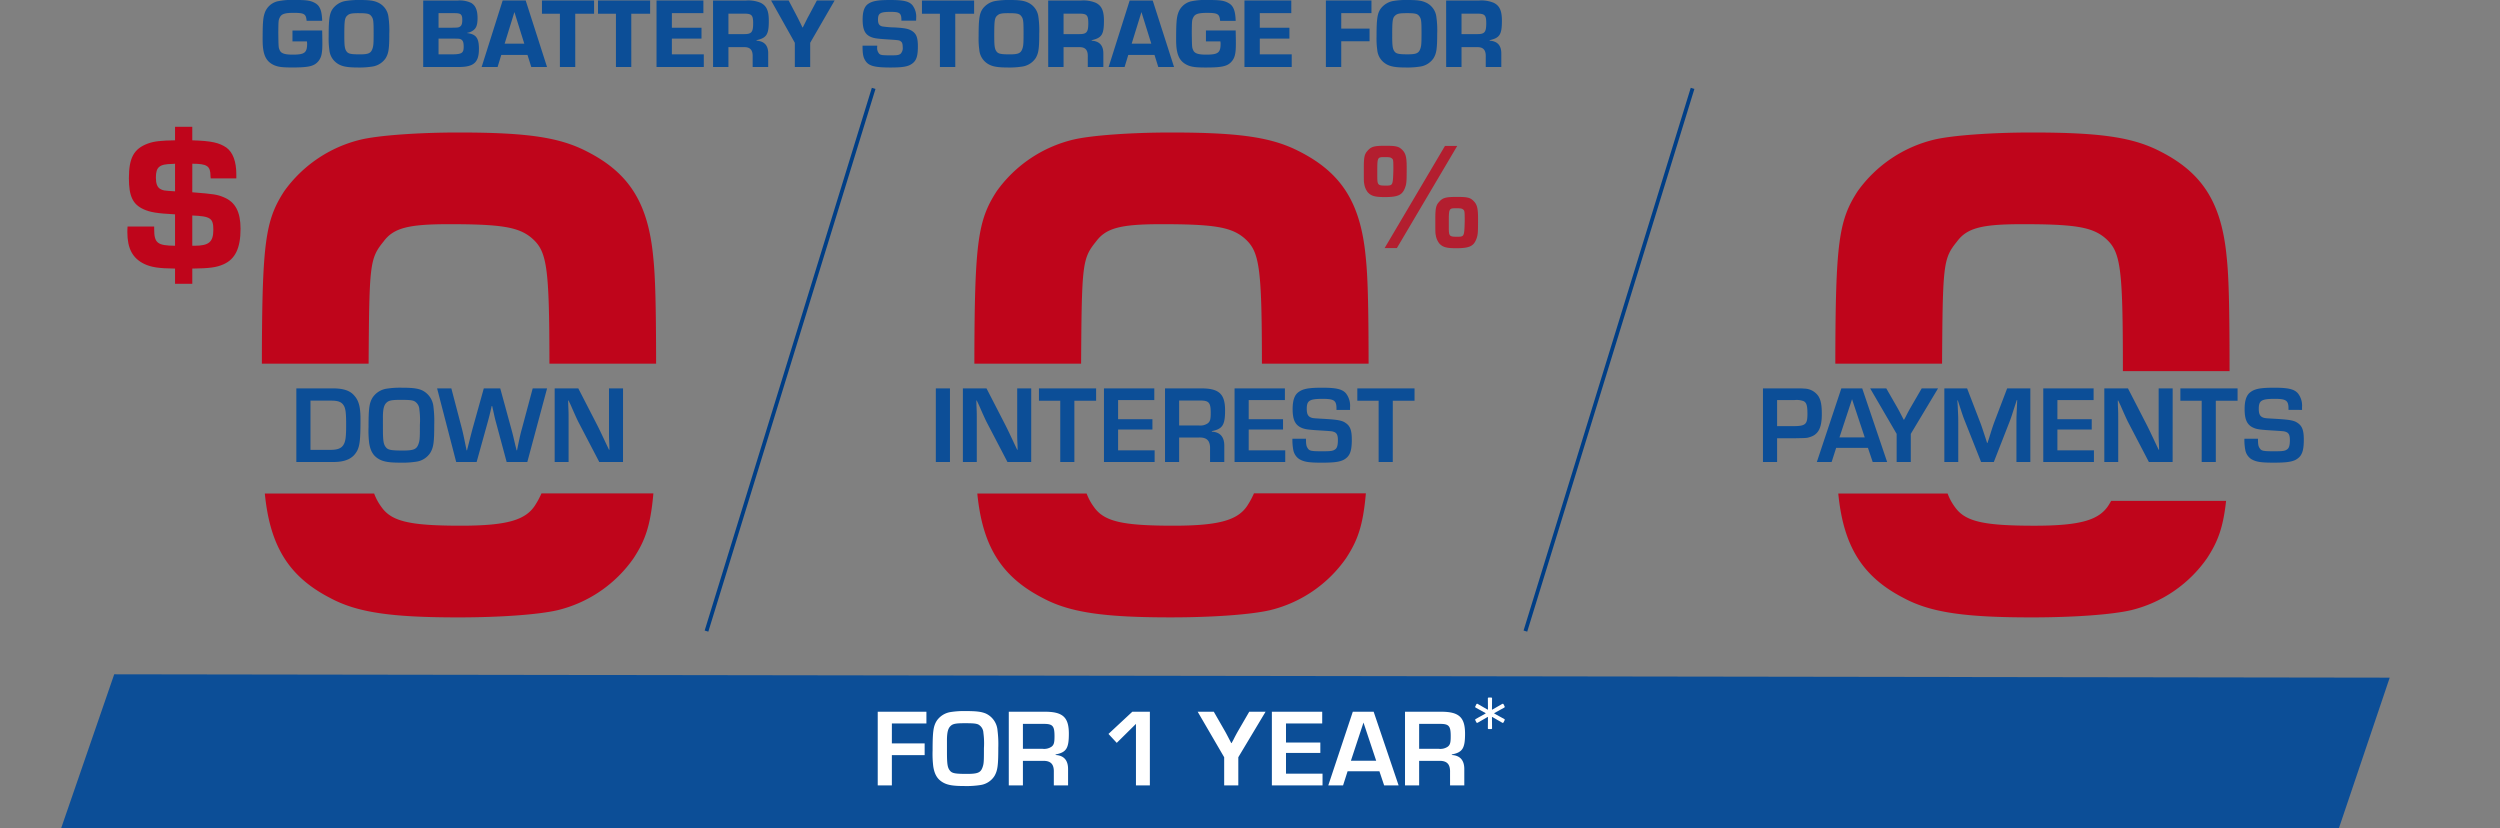 <svg xmlns="http://www.w3.org/2000/svg" width="702" height="232.626" viewBox="0 0 702 232.626">
  <rect x="0" y="0" width="702" height="232.626" fill="#808080" stroke="none"/>
  <g id="Group_3518" data-name="Group 3518" transform="translate(-671 -925.549)">
    <g id="Group_3160" data-name="Group 3160" transform="translate(671 950.365)">
      <rect id="Rectangle_567" data-name="Rectangle 567" width="702" height="163.846" transform="translate(0 4)" fill="none"/>
      <rect id="Rectangle_568" data-name="Rectangle 568" width="702" height="163.846" transform="translate(0 4)" fill="none"/>
      <rect id="Rectangle_569" data-name="Rectangle 569" width="702" height="163.846" transform="translate(0 4)" fill="none"/>
      <rect id="Rectangle_570" data-name="Rectangle 570" width="702" height="163.846" transform="translate(0 4)" fill="none"/>
      <g id="Group_3155" data-name="Group 3155" transform="translate(35.764)">
        <path id="Line_53" data-name="Line 53" d="M.512,152.552l-1.024-.315L46.432-.158l1.024.315Z" transform="translate(162.619)" fill="#003e86"/>
        <path id="Line_54" data-name="Line 54" d="M.512,152.552l-1.024-.315L46.432-.158l1.024.315Z" transform="translate(392.567)" fill="#003e86"/>
        <path id="Path_6757" data-name="Path 6757" d="M63.645,31.773c6.076.481,7.044.641,8.819,1.389C75.742,34.5,77.2,37.275,77.2,42.032c0,5.448-1.507,8.549-4.839,9.991-1.935.855-3.924,1.121-8.711,1.175v4.275H58.806V53.2c-4.677-.054-6.666-.374-8.709-1.335-3.226-1.6-4.677-4.329-4.677-8.869,0-.266,0-.961.054-1.6h7.473v.641c0,4.006.86,4.7,5.86,4.755V37.971c-5.107-.268-6.988-.589-8.871-1.443-3.01-1.388-4.085-3.686-4.085-8.709,0-5.716,1.4-8.281,5.321-9.723,1.721-.643,3.656-.857,7.635-.911V13.393h4.839v3.792c5.323.162,7.528.643,9.572,2.032,1.827,1.335,2.8,3.9,2.8,7.586v1.069h-7.2l-.054-.589c0-2.885-.915-3.526-5.109-3.526Zm-5.591-7.961c-3.656.052-4.623.855-4.623,3.846,0,1.656.376,2.671,1.183,3.153.861.481.861.481,4.193.695V23.758Zm6.238,22.975c4.032,0,5.269-1.069,5.269-4.489,0-3.259-.806-3.792-5.915-4.006v8.5Z" transform="translate(-45.42 -2.598)" fill="#bf051b"/>
        <path id="Path_8656" data-name="Path 8656" d="M1.829,0H12.152c3.6,0,5.673-1.023,6.82-3.286.682-1.457.868-3.162.868-8.742,0-3.6-.5-5.363-1.984-6.882-1.178-1.209-2.976-1.767-5.828-1.767H1.829ZM5.8-3.41V-17.236h5.828c1.829,0,2.79.341,3.379,1.178.651.9.806,2.077.806,5.673,0,3.534-.186,4.774-.868,5.735-.62.868-1.674,1.24-3.565,1.24ZM31.5-20.863a24.547,24.547,0,0,0-4.371.279,5.805,5.805,0,0,0-3.844,2.418C22.32-16.647,22.1-15.128,22.1-9.8a28.805,28.805,0,0,0,.186,4.526c.372,2.294,1.209,3.627,2.852,4.526,1.271.682,2.821.93,5.89.93a25.212,25.212,0,0,0,4.5-.279,5.611,5.611,0,0,0,3.968-2.573c.868-1.55,1.054-2.914,1.054-7.874a31.4,31.4,0,0,0-.217-4.9,5.7,5.7,0,0,0-3.317-4.743C35.805-20.677,34.441-20.863,31.5-20.863Zm-5.363,8c.031-2.046.31-3.131.992-3.782.651-.651,1.488-.806,4-.806,2.325,0,3.1.062,3.782.341a2.764,2.764,0,0,1,1.457,2.325,22.038,22.038,0,0,1,.155,4.309c0,3.875-.031,4.4-.4,5.425-.527,1.488-1.364,1.829-4.4,1.829-3.162,0-4.092-.155-4.681-.837-.744-.868-.9-1.8-.9-5.425Zm46.1-7.812H68.2L65.162-9.331c-.341,1.209-.5,1.891-1.054,4.526L63.8-3.286h-.124L63.3-4.8c-.589-2.511-.62-2.7-1.116-4.526l-3.1-11.346H54.467L51.305-9.331c-.372,1.364-.868,3.379-1.55,6.045h-.124L49.321-4.8c-.558-2.759-.713-3.41-.992-4.526L45.353-20.677h-4L46.717,0h5.735L55.4-10.6c.4-1.457.527-1.891.992-3.844l.279-1.271h.155c.713,3.255.775,3.534,1.209,5.115L60.884,0h5.8Zm21.328,0H89.621v11.9c0,1.922,0,2.077.093,4l.031,1.333h-.124l-.806-1.7c-1.4-2.976-1.643-3.5-2.418-5.053L81-20.677H74.369V0h3.906V-11.873c0-1.922,0-2.077-.093-4.061l-.031-1.333h.124l.682,1.457c1.24,2.852,1.643,3.689,2.015,4.464L86.893,0h6.665Z" transform="translate(45.62 104.917)" fill="#0c4e97"/>
        <path id="Path_6758" data-name="Path 6758" d="M95.67,79.155c.186-28.182.328-29.49,4.23-34.336,2.833-3.822,7.083-4.826,18.417-4.826,14.571,0,19.428.8,23.071,3.82,4.357,3.738,5.031,7.685,5.059,35.342H176.4c-.022-16.759-.237-24.6-.808-29.911-1.417-15.085-6.679-23.531-18.417-29.564-7.69-4.023-16.6-5.431-36.229-5.431-11.334,0-22.464.8-27.525,2.012A37.082,37.082,0,0,0,71.969,30.74C66.652,38.961,65.743,45.1,65.7,79.155Z" transform="translate(-27.929 -1.86)" fill="#bf051b"/>
        <path id="Path_6759" data-name="Path 6759" d="M142.218,71.7c-2.632,4.425-7.894,6.033-21.049,6.033-14.37,0-19.428-1.207-22.263-5.228A14.936,14.936,0,0,1,96.843,68.7h-30.7c1.447,14.75,6.713,23.349,18.393,29.354,7.489,4.021,17,5.429,35.824,5.429,12.142,0,22.667-.8,27.929-2.01a36.474,36.474,0,0,0,21.453-14.684c3.1-4.789,4.7-8.808,5.506-18.134H143.826a22.7,22.7,0,0,1-1.607,3.051" transform="translate(-27.544 45.067)" fill="#bf051b"/>
        <path id="Path_8661" data-name="Path 8661" d="M7.31-28.724c-3.053,0-3.913.215-4.945,1.376-.9.989-1.075,1.806-1.075,4.945,0,3.7,0,3.784.129,4.429a4.973,4.973,0,0,0,1.032,2.365c.946.989,2.021,1.29,4.687,1.29,3.784,0,4.988-.559,5.762-2.709.387-1.075.43-1.677.43-5.633,0-3.053-.3-4.085-1.505-5.16C10.965-28.552,10.191-28.724,7.31-28.724ZM5.074-21.8c0-3.569.086-3.741,1.892-3.741,1.376,0,1.806.043,2.107.3.516.344.516.387.516,3.4-.129,4.3-.129,4.3-2.193,4.3-2.193,0-2.322-.172-2.322-2.709Zm22.446-6.88H24.08L7.138,0h3.44Zm-.129,14.319c-3.053,0-3.913.215-4.945,1.376-.9.989-1.075,1.806-1.075,4.945,0,3.7,0,3.784.129,4.429a4.973,4.973,0,0,0,1.032,2.365c.946.989,1.978,1.29,4.644,1.29,3.784,0,4.988-.559,5.762-2.709.387-1.075.43-1.677.43-5.633,0-3.053-.3-4.085-1.505-5.16C31-14.19,30.229-14.362,27.391-14.362ZM25.155-7.439c0-3.569.086-3.741,1.892-3.741,1.333,0,1.763.043,2.064.3.473.344.516.387.516,3.4-.129,4.3-.129,4.3-2.193,4.3-2.15,0-2.279-.172-2.279-2.709Z" transform="translate(345.904 44.841)" fill="#bf051b" opacity="0.8"/>
        <path id="Path_8657" data-name="Path 8657" d="M5.8-20.677H1.829V0H5.8Zm22.816,0H24.676v11.9c0,1.922,0,2.077.093,4L24.8-3.441h-.124l-.806-1.7c-1.395-2.976-1.643-3.5-2.418-5.053L16.058-20.677H9.424V0H13.33V-11.873c0-1.922,0-2.077-.093-4.061l-.031-1.333h.124l.682,1.457c1.24,2.852,1.643,3.689,2.015,4.464L21.948,0h6.665ZM40.734-17.2h6.107v-3.472H30.783V-17.2h5.983V0h3.968Zm12.276-.186H63.178v-3.286H49.042V0H63.271V-3.286H53.01V-9.114h9.641v-2.914H53.01ZM66.185,0h3.968V-6.882h5.58c2.2-.062,3.162.9,3.1,3.162V0h4V-4.495c.031-2.511-1.147-3.906-3.5-4.03V-8.68c3.007-.589,3.72-1.7,3.72-5.828,0-4.619-1.705-6.169-6.7-6.169H66.185Zm3.968-10.261v-7.006h5.828c2.542,0,3.038.558,3.038,3.472,0,1.767-.155,2.387-.806,2.914a3.665,3.665,0,0,1-2.511.62Zm19.53-7.13H99.851v-3.286H85.715V0H99.944V-3.286H89.683V-9.114h9.641v-2.914H89.683Zm28.458,2.759v-.744a5.592,5.592,0,0,0-1.178-3.937c-1.023-1.147-2.7-1.55-6.572-1.55-3.844,0-5.456.279-6.727,1.24-1.116.806-1.643,2.325-1.643,4.774,0,2.852.651,4.34,2.294,5.146,1.054.5,1.8.62,5.332.837,3.441.217,3.441.217,3.937.4.837.279,1.147.93,1.147,2.294,0,1.426-.217,2.232-.744,2.6-.589.465-1.24.558-3.565.558-3.224,0-3.72-.093-4.216-.93-.341-.527-.434-1.054-.434-2.6h-3.813a15.338,15.338,0,0,0,.248,3.162A3.933,3.933,0,0,0,103.85-.837c1.364.806,2.635,1.023,6.386,1.023,4.309,0,5.89-.341,7.13-1.55.9-.9,1.271-2.294,1.271-4.867,0-2.635-.434-3.844-1.705-4.712-.992-.713-2.17-.93-5.642-1.147-3.224-.186-3.41-.186-3.937-.341-.992-.31-1.364-.992-1.364-2.48,0-2.356.744-2.821,4.5-2.821,3.193,0,3.844.465,3.844,2.728v.372Zm12-2.573h6.107v-3.472H120.187V-17.2h5.983V0h3.968Z" transform="translate(225.187 104.917)" fill="#0c4e97"/>
        <path id="Path_6760" data-name="Path 6760" d="M249.634,71.7c-2.632,4.425-7.894,6.033-21.049,6.033-14.37,0-19.428-1.207-22.261-5.228a14.884,14.884,0,0,1-2.066-3.811h-30.7c1.447,14.75,6.713,23.349,18.393,29.354,7.489,4.021,17,5.429,35.824,5.429,12.142,0,22.667-.8,27.929-2.01a36.474,36.474,0,0,0,21.453-14.684c3.1-4.789,4.7-8.808,5.506-18.134H251.242a22.7,22.7,0,0,1-1.607,3.051" transform="translate(65.107 45.067)" fill="#bf051b"/>
        <path id="Path_6761" data-name="Path 6761" d="M203.086,79.155c.186-28.182.328-29.49,4.228-34.336,2.835-3.822,7.085-4.826,18.419-4.826,14.571,0,19.428.8,23.071,3.82,4.357,3.738,5.031,7.685,5.059,35.342h29.952c-.021-16.759-.235-24.6-.806-29.911-1.417-15.085-6.679-23.531-18.417-29.564-7.69-4.023-16.6-5.431-36.229-5.431-11.334,0-22.464.8-27.525,2.012A37.082,37.082,0,0,0,179.385,30.74c-5.318,8.221-6.226,14.358-6.271,48.415Z" transform="translate(64.723 -1.86)" fill="#bf051b"/>
        <path id="Path_8658" data-name="Path 8658" d="M1.829,0H5.8V-6.665h4.619c3.751-.062,3.751-.062,4.588-.341,2.387-.713,3.348-2.6,3.348-6.448,0-2.511-.248-3.844-.93-4.991a4.893,4.893,0,0,0-4.03-2.17c-.775-.062-.992-.062-3.193-.062H1.829ZM5.8-10.075v-7.316h4.867a5.57,5.57,0,0,1,2.6.31c.806.434,1.054,1.271,1.054,3.565,0,2.976-.558,3.441-4.061,3.441ZM31.31-3.968,32.643,0H36.7L29.7-20.677H23.839L16.957,0h4.154l1.271-3.968Zm-.9-2.945h-7.1l3.534-10.726ZM50.995-20.677H46.407l-3.162,5.456c-.31.558-.558.961-1.333,2.511l-.465.837h-.093l-.434-.837c-.837-1.612-1.085-2.077-1.333-2.511l-3.131-5.456H31.93L39.37-7.9V0h3.968V-7.9Zm25.916,0H70.4l-3.658,9.61c-.341.961-.589,1.674-1.395,4.278l-.465,1.426h-.124L64.294-6.82c-.868-2.635-1.085-3.317-1.457-4.278l-3.689-9.579H52.762V0h3.906V-11.284c0-1.271-.031-1.922-.155-4.526L56.42-17.3h.124l.465,1.426c.868,2.666,1.085,3.317,1.488,4.309L63.085,0H66.65l4.557-11.656c.341-.9.558-1.612,1.426-4.309l.465-1.426h.124l-.062,1.519c-.124,2.7-.155,3.1-.155,4.588V0h3.906Zm7.6,3.286H94.674v-3.286H80.538V0H94.767V-3.286H84.506V-9.114h9.641v-2.914H84.506Zm32.364-3.286h-3.937v11.9c0,1.922,0,2.077.093,4l.031,1.333h-.124l-.806-1.7c-1.4-2.976-1.643-3.5-2.418-5.053l-5.394-10.478H97.681V0h3.906V-11.873c0-1.922,0-2.077-.093-4.061l-.031-1.333h.124l.682,1.457c1.24,2.852,1.643,3.689,2.015,4.464L110.2,0h6.665ZM128.991-17.2H135.1v-3.472H119.04V-17.2h5.983V0h3.968ZM153.2-14.632v-.744a5.592,5.592,0,0,0-1.178-3.937c-1.023-1.147-2.7-1.55-6.572-1.55-3.844,0-5.456.279-6.727,1.24-1.116.806-1.643,2.325-1.643,4.774,0,2.852.651,4.34,2.294,5.146,1.054.5,1.8.62,5.332.837,3.441.217,3.441.217,3.937.4.837.279,1.147.93,1.147,2.294,0,1.426-.217,2.232-.744,2.6-.589.465-1.24.558-3.565.558-3.224,0-3.72-.093-4.216-.93-.341-.527-.434-1.054-.434-2.6H137.02a15.338,15.338,0,0,0,.248,3.162,3.933,3.933,0,0,0,1.643,2.542c1.364.806,2.635,1.023,6.386,1.023,4.309,0,5.89-.341,7.13-1.55.9-.9,1.271-2.294,1.271-4.867,0-2.635-.434-3.844-1.7-4.712-.992-.713-2.17-.93-5.642-1.147-3.224-.186-3.41-.186-3.937-.341-.992-.31-1.364-.992-1.364-2.48,0-2.356.744-2.821,4.5-2.821,3.193,0,3.844.465,3.844,2.728v.372Z" transform="translate(457.446 104.917)" fill="#0c4e97"/>
        <path id="Path_6762" data-name="Path 6762" d="M332.885,79.155c.186-28.182.328-29.49,4.23-34.336,2.833-3.822,7.083-4.826,18.417-4.826,14.571,0,19.428.8,23.071,3.82,4.453,3.822,5.061,7.845,5.061,37.208,0,0,0,.088-.007.235h29.959c-.007-18.206-.212-26.48-.808-32.012-1.417-15.085-6.679-23.531-18.417-29.564-7.691-4.023-16.6-5.431-36.229-5.431-11.334,0-22.464.8-27.525,2.012A37.088,37.088,0,0,0,309.184,30.74c-5.318,8.221-6.227,14.358-6.271,48.415Z" transform="translate(176.681 -1.86)" fill="#bf051b"/>
        <path id="Path_6763" data-name="Path 6763" d="M379.433,71.684c-2.632,4.425-7.893,6.033-21.049,6.033-14.37,0-19.428-1.207-22.261-5.228a14.89,14.89,0,0,1-2.065-3.811h-30.7c1.447,14.75,6.713,23.349,18.393,29.354,7.489,4.021,17,5.429,35.822,5.429,12.144,0,22.667-.8,27.931-2.01a36.475,36.475,0,0,0,21.453-14.684c2.855-4.412,4.438-8.175,5.3-16.033H379.994c-.177.311-.361.624-.561.95" transform="translate(177.066 45.088)" fill="#bf051b"/>
      </g>
      <rect id="Rectangle_571" data-name="Rectangle 571" width="702" height="163.846" transform="translate(0 4)" fill="none"/>
      <g id="Group_3159" data-name="Group 3159" transform="translate(17.148 164.527)">
        <path id="Path_6764" data-name="Path 6764" d="M2.174,7l638.959.941L626.842,50.283H-12.751Z" transform="translate(12.751 -7)" fill="#0c4e97"/>
        <g id="Group_3158" data-name="Group 3158" transform="translate(227.519 6.205)">
          <path id="Path_8660" data-name="Path 8660" d="M-78.229-17.391h9.7v-3.286H-82.2V0h3.968V-8.494h9.207V-11.78h-9.207ZM-57.4-20.863a24.547,24.547,0,0,0-4.371.279,5.805,5.805,0,0,0-3.844,2.418c-.961,1.519-1.178,3.038-1.178,8.37A28.806,28.806,0,0,0-66.6-5.27c.372,2.294,1.209,3.627,2.852,4.526,1.271.682,2.821.93,5.89.93a25.212,25.212,0,0,0,4.495-.279A5.611,5.611,0,0,0-49.4-2.666c.868-1.55,1.054-2.914,1.054-7.874a31.4,31.4,0,0,0-.217-4.9,5.7,5.7,0,0,0-3.317-4.743C-53.087-20.677-54.451-20.863-57.4-20.863Zm-5.363,8c.031-2.046.31-3.131.992-3.782.651-.651,1.488-.806,4-.806,2.325,0,3.1.062,3.782.341a2.764,2.764,0,0,1,1.457,2.325,22.038,22.038,0,0,1,.155,4.309c0,3.875-.031,4.4-.4,5.425-.527,1.488-1.364,1.829-4.4,1.829-3.162,0-4.092-.155-4.681-.837-.744-.868-.9-1.8-.9-5.425ZM-45.4,0h3.968V-6.882h5.58c2.2-.062,3.162.9,3.1,3.162V0h4V-4.495c.031-2.511-1.147-3.906-3.5-4.03V-8.68c3.007-.589,3.72-1.7,3.72-5.828,0-4.619-1.7-6.169-6.7-6.169H-45.4Zm3.968-10.261v-7.006H-35.6c2.542,0,3.038.558,3.038,3.472,0,1.767-.155,2.387-.806,2.914a3.665,3.665,0,0,1-2.511.62Zm35.65-10.416H-10.71l-6.7,6.231,2.325,2.511,5.394-5.332V0h3.906Zm32.488,0H22.119l-3.162,5.456c-.31.558-.558.961-1.333,2.511l-.465.837h-.093l-.434-.837c-.837-1.612-1.085-2.077-1.333-2.511l-3.131-5.456H7.642L15.082-7.9V0H19.05V-7.9Zm5.735,3.286H42.61v-3.286H28.474V0H42.7V-3.286H32.442V-9.114h9.641v-2.914H32.442ZM58.668-3.968,60,0h4.061L57.056-20.677H51.2L44.315,0h4.154L49.74-3.968Zm-.9-2.945h-7.1L54.2-17.639ZM65.86,0h3.968V-6.882h5.58c2.2-.062,3.162.9,3.1,3.162V0h4V-4.495C82.538-7.006,81.36-8.4,79-8.525V-8.68c3.007-.589,3.72-1.7,3.72-5.828,0-4.619-1.705-6.169-6.7-6.169H65.86Zm3.968-10.261v-7.006h5.828c2.542,0,3.038.558,3.038,3.472,0,1.767-.155,2.387-.806,2.914a3.665,3.665,0,0,1-2.511.62Z" transform="translate(84 24.984)" fill="#fff"/>
          <path id="Path_8659" data-name="Path 8659" d="M4.625-9.825a.221.221,0,0,1-.25-.25l.025-3.05q0-.15-.125-.075L1.5-11.6a.278.278,0,0,1-.125.025A.246.246,0,0,1,1.15-11.7l-.3-.6a.278.278,0,0,1-.025-.125A.246.246,0,0,1,.95-12.65L3.7-14.175a.08.08,0,0,0,.05-.075.08.08,0,0,0-.05-.075L.95-15.85A.224.224,0,0,1,.825-16a.282.282,0,0,1,.025-.2l.3-.6a.224.224,0,0,1,.15-.125.282.282,0,0,1,.2.025l2.775,1.6q.125.05.125-.075l-.025-3.05a.221.221,0,0,1,.25-.25H5.3a.221.221,0,0,1,.25.25l-.025,3.05q0,.125.125.075l2.775-1.6a.278.278,0,0,1,.125-.025.246.246,0,0,1,.225.125l.3.6a.278.278,0,0,1,.025.125.246.246,0,0,1-.125.225L6.2-14.325a.1.1,0,0,0-.025.075.1.1,0,0,0,.025.075L8.975-12.65a.224.224,0,0,1,.125.15.282.282,0,0,1-.025.2l-.3.6a.224.224,0,0,1-.15.125.282.282,0,0,1-.2-.025L5.65-13.2q-.125-.075-.125.075l.025,3.05a.221.221,0,0,1-.25.25Z" transform="translate(168.752 19)" fill="#fff"/>
        </g>
      </g>
    </g>
    <path id="Path_8655" data-name="Path 8655" d="M-165.718-10.248V-7.2h4.06c.028.28.056.56.056.616,0,2.576-.7,3.108-4.032,3.108-2.268,0-3.276-.336-3.668-1.26-.336-.756-.336-.784-.392-4.9.028-3.416.056-3.556.42-4.284.476-.98,1.428-1.288,3.864-1.288,3.024,0,3.5.308,3.668,2.24h4.368c-.084-2.8-.616-4.2-1.932-4.956-1.26-.728-2.352-.9-5.684-.9a19.848,19.848,0,0,0-4.872.364,5.068,5.068,0,0,0-3.7,3.444c-.42,1.288-.532,2.828-.532,7.42,0,4.172.924,6.1,3.36,7.14,1.092.448,2.24.588,5.012.588,4.4,0,5.936-.336,7.084-1.54,1.008-1.092,1.316-2.268,1.316-5.152,0-1.316-.028-2.548-.056-3.7Zm18.9-8.568a22.655,22.655,0,0,0-4.032.28,5.69,5.69,0,0,0-3.556,2.184c-.924,1.316-1.148,2.912-1.148,7.784a22.966,22.966,0,0,0,.2,3.808,5.087,5.087,0,0,0,2.576,3.976c1.176.672,2.6.924,5.544.924a23.119,23.119,0,0,0,4.032-.28,5.491,5.491,0,0,0,3.668-2.352c.812-1.372,1.008-2.632,1.008-6.86A26.548,26.548,0,0,0-138.754-14a5.092,5.092,0,0,0-3.108-4.172C-142.954-18.648-144.186-18.816-146.818-18.816Zm-.308,3.7c2.24,0,2.968.14,3.444.7.672.784.756,1.288.756,5.012,0,2.856-.056,3.528-.364,4.368-.448,1.176-1.148,1.484-3.472,1.484-2.408,0-3.192-.14-3.668-.7-.588-.7-.728-1.512-.728-4.508,0-4.368.112-5.04.868-5.712C-149.73-14.98-149.086-15.12-147.126-15.12ZM-129.01,0h9.968c4.256,0,5.684-1.288,5.684-5.1,0-3.052-.812-4.116-3.3-4.424V-9.6a3.59,3.59,0,0,0,1.82-.784c.784-.644,1.092-1.568,1.092-3.36,0-2.212-.588-3.584-1.848-4.284a7.558,7.558,0,0,0-3.724-.644h-9.688Zm4.312-11.032V-15.12h4.536c1.736,0,2.128.336,2.128,1.932,0,1.036-.2,1.6-.7,1.876-.364.224-.5.252-2.212.28Zm0,7.476V-7.98h4.088c1.652.028,1.736.028,2.1.168.644.28.868.84.868,2.128,0,1.792-.532,2.128-3.444,2.128Zm24.976.168L-98.658,0h4.424l-5.992-18.676h-6.468L-112.6,0h4.48l1.036-3.388Zm-.9-3.164h-5.516l2.744-8.876Zm14.308-8.4h5.292v-3.724H-95.662v3.724h5.04V0h4.312Zm15.736,0h5.292v-3.724H-79.926v3.724h5.04V0h4.312Zm11.4-.168h8.848v-3.556H-63.49V0h13.272V-3.556h-8.96V-7.98h8.316v-3.052h-8.316ZM-47.614,0H-43.3V-5.572h4.368c1.708-.056,2.492.784,2.436,2.66V0h4.368V-3.724c.028-2.3-1.064-3.528-3.276-3.668v-.14c2.856-.644,3.444-1.6,3.444-5.488,0-2.772-.644-4.2-2.3-5.012a9.072,9.072,0,0,0-4.06-.644h-9.3ZM-43.3-9.24v-5.74h4.48c2.072,0,2.464.448,2.464,2.688,0,2.492-.448,3.052-2.464,3.052Zm29.82-9.436h-4.984l-2.268,4.256c-.364.644-.532,1.008-1.26,2.464l-.42.84h-.112l-.392-.84c-.756-1.54-.952-1.932-1.232-2.464l-2.24-4.256h-4.928L-24.654-6.8V0h4.312V-6.8ZM9.394-13.02c.028-.308.028-.644.028-.756a5.285,5.285,0,0,0-1.036-3.556c-.952-1.12-2.492-1.484-6.3-1.484-3.472,0-4.984.28-6.188,1.12-1.036.756-1.512,2.128-1.512,4.368,0,2.66.588,4.032,2.044,4.76.952.476,1.82.616,4.872.812,3.388.224,3.388.224,3.836.588.364.252.5.756.5,1.568a2.267,2.267,0,0,1-.588,1.876c-.476.364-.9.448-2.6.448C-.1-3.276-.49-3.332-.938-3.7a2.453,2.453,0,0,1-.588-1.96v-.336H-5.642c0,2.324.2,3.3.784,4.2C-3.934-.308-2.31.14,2.254.14c3.752,0,5.236-.308,6.412-1.4C9.562-2.1,9.9-3.36,9.9-5.768c0-2.464-.42-3.556-1.624-4.34-.952-.616-1.988-.84-4.984-1.008A25.346,25.346,0,0,1-.126-11.4c-.84-.224-1.176-.756-1.176-1.9,0-1.792.616-2.184,3.528-2.184,2.632,0,3.052.336,3.052,2.464Zm11-1.932H25.69v-3.724H11.046v3.724h5.04V0H20.4Zm15.288-3.864a22.655,22.655,0,0,0-4.032.28A5.69,5.69,0,0,0,28.1-16.352c-.924,1.316-1.148,2.912-1.148,7.784a22.966,22.966,0,0,0,.2,3.808A5.087,5.087,0,0,0,29.722-.784c1.176.672,2.6.924,5.544.924A23.119,23.119,0,0,0,39.3-.14a5.491,5.491,0,0,0,3.668-2.352c.812-1.372,1.008-2.632,1.008-6.86A26.548,26.548,0,0,0,43.75-14a5.092,5.092,0,0,0-3.108-4.172C39.55-18.648,38.318-18.816,35.686-18.816Zm-.308,3.7c2.24,0,2.968.14,3.444.7.672.784.756,1.288.756,5.012,0,2.856-.056,3.528-.364,4.368-.448,1.176-1.148,1.484-3.472,1.484-2.408,0-3.192-.14-3.668-.7-.588-.7-.728-1.512-.728-4.508,0-4.368.112-5.04.868-5.712C32.774-14.98,33.418-15.12,35.378-15.12ZM46.494,0h4.312V-5.572h4.368c1.708-.056,2.492.784,2.436,2.66V0h4.368V-3.724c.028-2.3-1.064-3.528-3.276-3.668v-.14c2.856-.644,3.444-1.6,3.444-5.488,0-2.772-.644-4.2-2.3-5.012a9.072,9.072,0,0,0-4.06-.644h-9.3Zm4.312-9.24v-5.74h4.48c2.072,0,2.464.448,2.464,2.688,0,2.492-.448,3.052-2.464,3.052ZM76.342-3.388,77.406,0H81.83L75.838-18.676H69.37L63.462,0h4.48l1.036-3.388Zm-.9-3.164H69.93l2.744-8.876Zm15.344-3.7V-7.2h4.06c.028.28.056.56.056.616,0,2.576-.7,3.108-4.032,3.108-2.268,0-3.276-.336-3.668-1.26-.336-.756-.336-.784-.392-4.9.028-3.416.056-3.556.42-4.284C87.71-14.9,88.662-15.2,91.1-15.2c3.024,0,3.5.308,3.668,2.24h4.368c-.084-2.8-.616-4.2-1.932-4.956-1.26-.728-2.352-.9-5.684-.9a19.848,19.848,0,0,0-4.872.364,5.068,5.068,0,0,0-3.7,3.444c-.42,1.288-.532,2.828-.532,7.42,0,4.172.924,6.1,3.36,7.14C86.87,0,88.018.14,90.79.14c4.4,0,5.936-.336,7.084-1.54,1.008-1.092,1.316-2.268,1.316-5.152,0-1.316-.028-2.548-.056-3.7Zm15.12-4.872h8.848v-3.556H101.6V0H114.87V-3.556h-8.96V-7.98h8.316v-3.052H105.91Zm22.876,0h8.484v-3.556h-12.8V0h4.312V-7.224h7.952V-10.78h-7.952Zm18.648-3.7a22.655,22.655,0,0,0-4.032.28,5.69,5.69,0,0,0-3.556,2.184c-.924,1.316-1.148,2.912-1.148,7.784a22.966,22.966,0,0,0,.2,3.808A5.087,5.087,0,0,0,141.47-.784c1.176.672,2.6.924,5.544.924a23.119,23.119,0,0,0,4.032-.28,5.491,5.491,0,0,0,3.668-2.352c.812-1.372,1.008-2.632,1.008-6.86A26.548,26.548,0,0,0,155.5-14a5.092,5.092,0,0,0-3.108-4.172C151.3-18.648,150.066-18.816,147.434-18.816Zm-.308,3.7c2.24,0,2.968.14,3.444.7.672.784.756,1.288.756,5.012,0,2.856-.056,3.528-.364,4.368-.448,1.176-1.148,1.484-3.472,1.484-2.408,0-3.192-.14-3.668-.7-.588-.7-.728-1.512-.728-4.508,0-4.368.112-5.04.868-5.712C144.522-14.98,145.166-15.12,147.126-15.12ZM158.242,0h4.312V-5.572h4.368c1.708-.056,2.492.784,2.436,2.66V0h4.368V-3.724c.028-2.3-1.064-3.528-3.276-3.668v-.14c2.856-.644,3.444-1.6,3.444-5.488,0-2.772-.644-4.2-2.3-5.012a9.072,9.072,0,0,0-4.06-.644h-9.3Zm4.312-9.24v-5.74h4.48c2.072,0,2.464.448,2.464,2.688,0,2.492-.448,3.052-2.464,3.052Z" transform="translate(918.842 944.365)" fill="#0c4e97"/>
  </g>
</svg>

